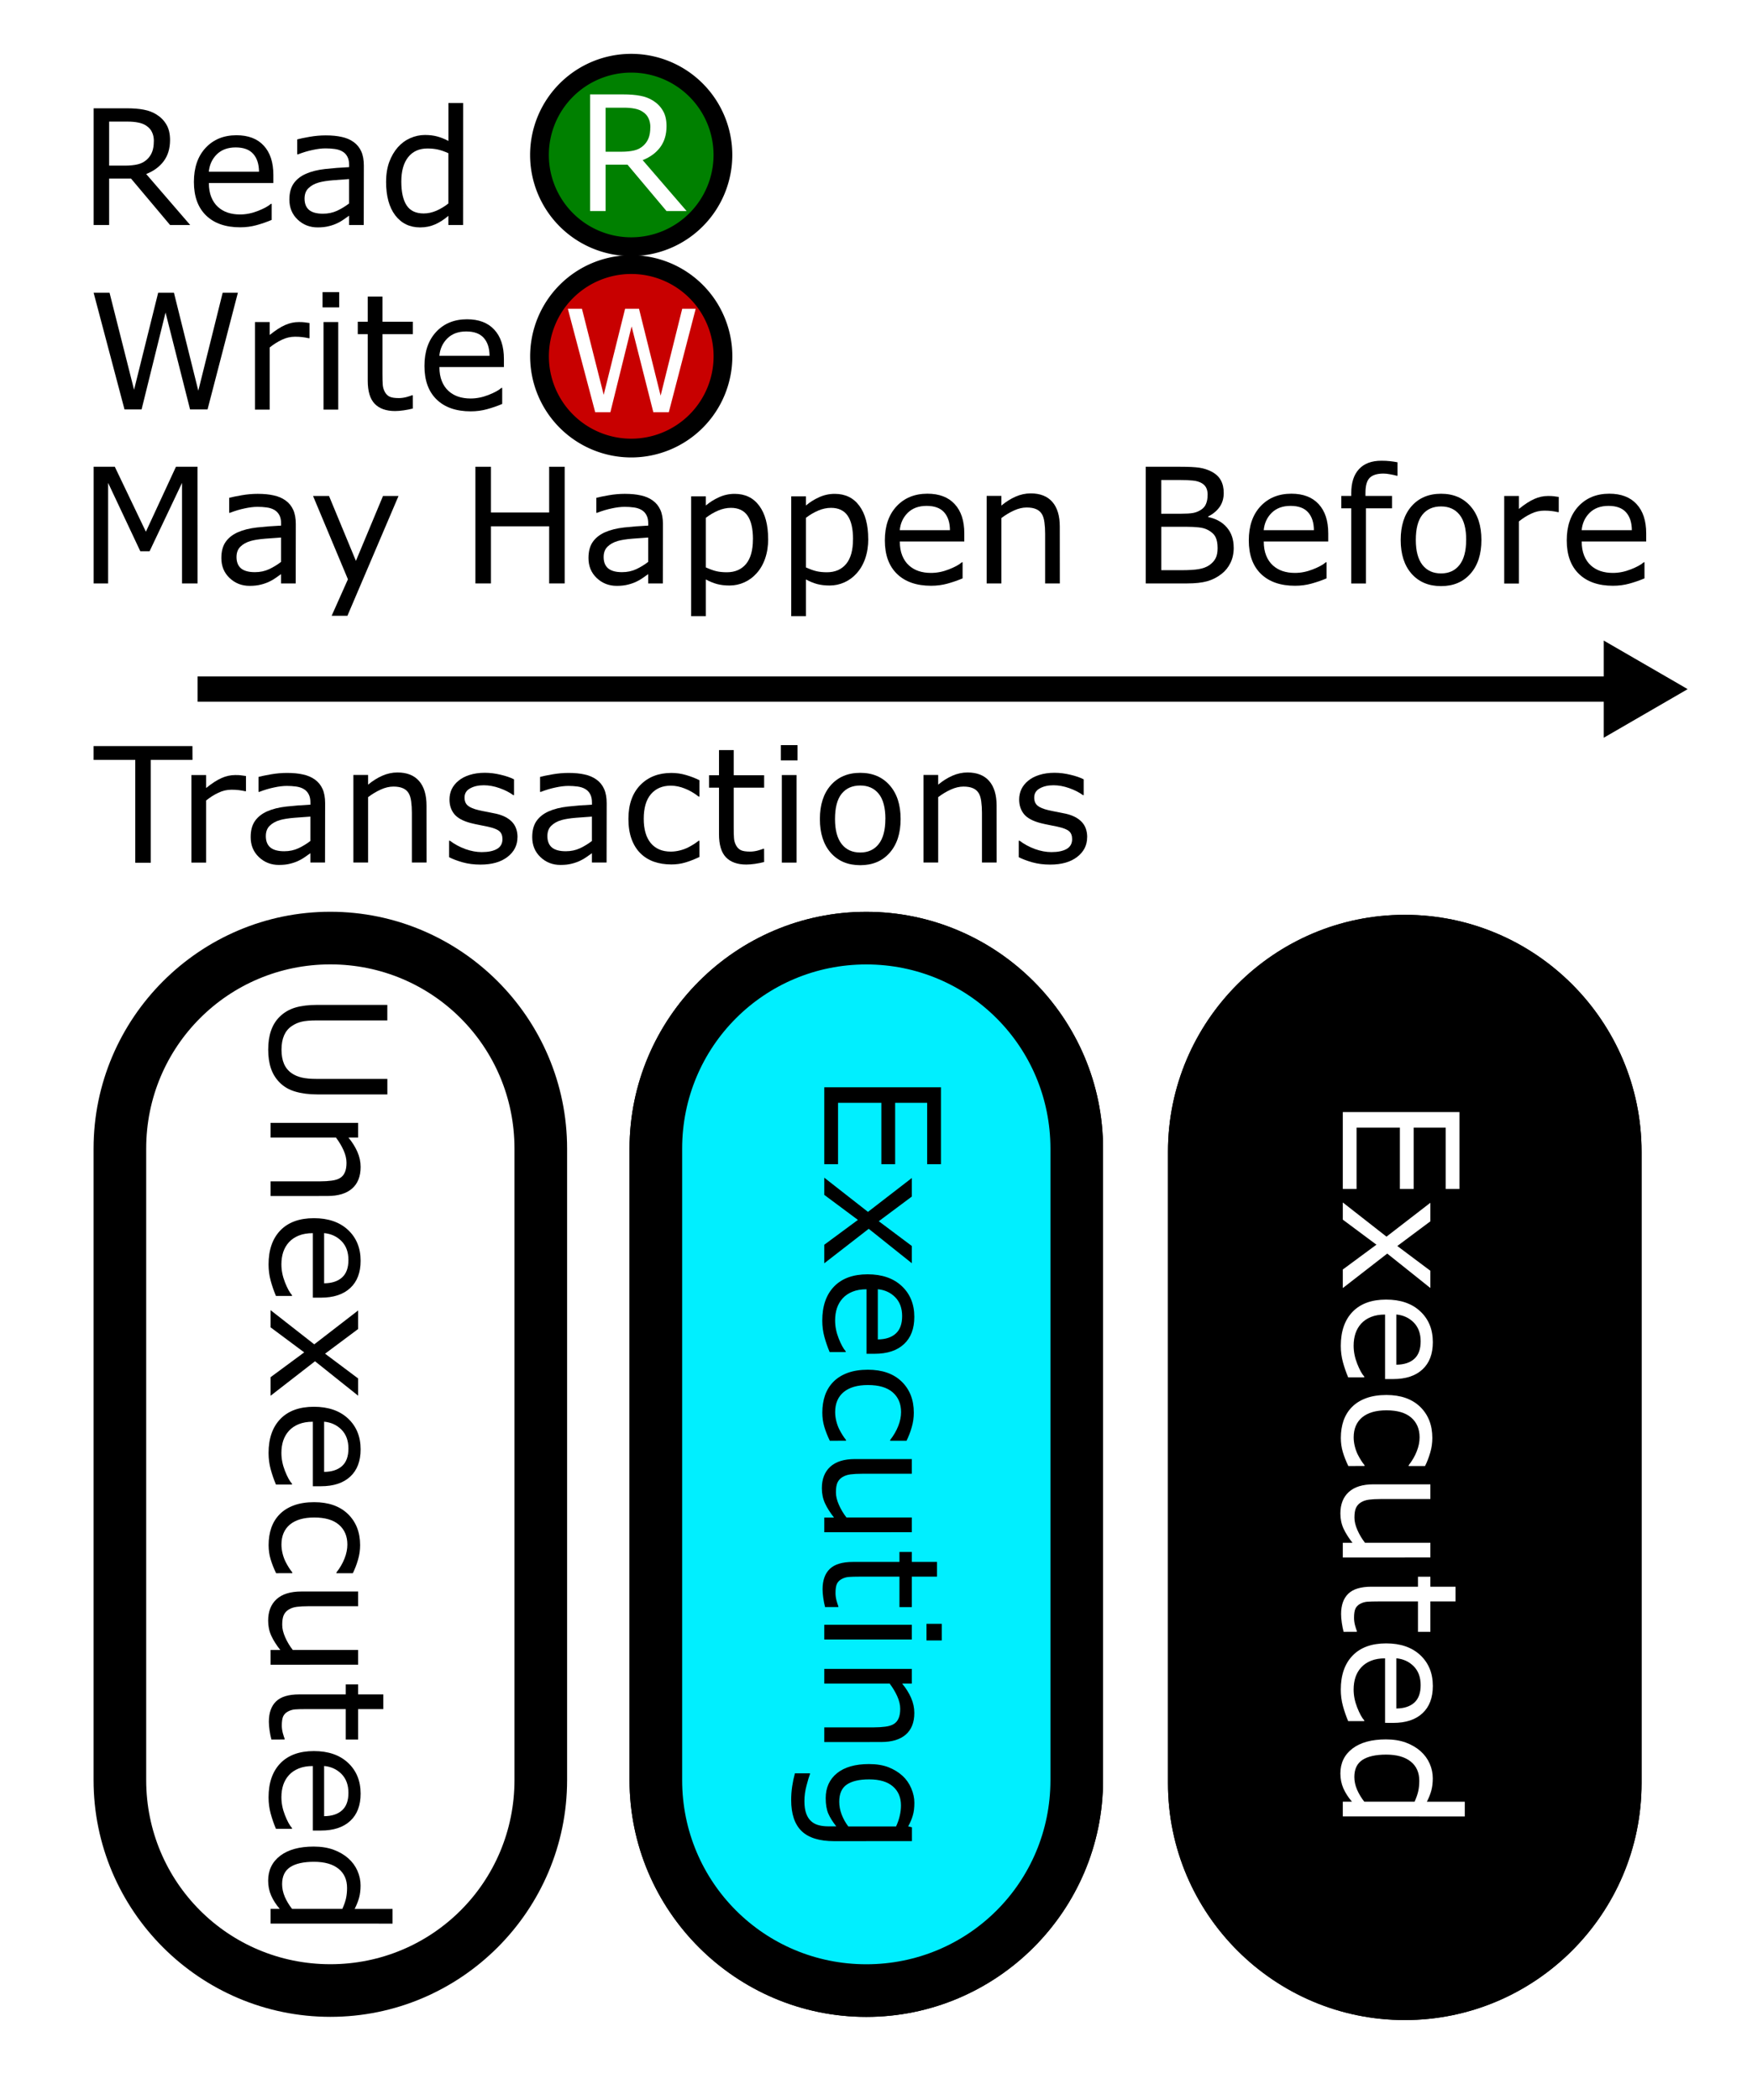 <?xml version="1.0" encoding="UTF-8"?>
<svg width="34.66mm" height="41.54mm" version="1.1" viewBox="0 0 34.66 41.54" xmlns="http://www.w3.org/2000/svg"><g transform="translate(-86.683 -127.23)"><path d="m86.683 127.23h34.66v41.54h-34.66z" fill="#ffffff"/><g transform="translate(72.095 -28.655)"><path transform="scale(1,-1)" d="m29.075-158.95a2 2 0 0 1-2 2 2 2 0 0 1-2-2 2 2 0 0 1 2-2 2 2 0 0 1 2 2z" stroke-width=".337"/><path transform="scale(1,-1)" d="m28.704-158.95a1.629 1.629 0 0 1-1.629 1.629 1.629 1.629 0 0 1-1.629-1.629 1.629 1.629 0 0 1 1.629-1.629 1.629 1.629 0 0 1 1.629 1.629z" fill="#008000" stroke-width=".275"/><g fill="#c80000" aria-label="R"><path d="m28.172 160.06h-0.398l-0.772-0.918h-0.433v0.918h-0.307v-2.308h0.646q0.209 0 0.349 0.028 0.14 0.026 0.251 0.096 0.126 0.079 0.195 0.2 0.071 0.119 0.071 0.304 0 0.25-0.126 0.419-0.126 0.167-0.346 0.253zm-0.718-1.659q0-0.099-0.036-0.175-0.034-0.077-0.115-0.13-0.067-0.045-0.158-0.062-0.091-0.019-0.215-0.019h-0.361v0.871h0.31q0.146 0 0.254-0.025 0.109-0.026 0.184-0.096 0.07-0.065 0.102-0.149 0.034-0.085 0.034-0.215z" fill="#ffffff"/></g></g><g transform="translate(72.096 -9.672)"><path transform="scale(1,-1)" d="m29.075-143.95a2 2 0 0 1-2 2 2 2 0 0 1-2-2 2 2 0 0 1 2-2 2 2 0 0 1 2 2z" stroke-width=".337"/><path transform="scale(1,-1)" d="m28.704-143.95a1.629 1.629 0 0 1-1.629 1.629 1.629 1.629 0 0 1-1.629-1.629 1.629 1.629 0 0 1 1.629-1.629 1.629 1.629 0 0 1 1.629 1.629z" fill="#c80000" stroke-width=".275"/><g fill="#c80000" stroke-width=".886" aria-label="W"><path d="m28.35 143.01-0.532 2.046h-0.306l-0.43-1.698-0.42 1.698h-0.3l-0.541-2.046h0.279l0.43 1.701 0.423-1.701h0.276l0.427 1.718 0.427-1.718z" fill="#ffffff"/></g></g><g fill="#000000" aria-label="May Happen Before"><path d="m90.591 138.77h-0.307v-1.989l-0.642 1.353h-0.183l-0.637-1.353v1.989h-0.287v-2.308h0.419l0.615 1.285 0.595-1.285h0.426z"/><path d="m92.533 138.77h-0.29v-0.184q-0.039 0.026-0.105 0.074-0.065 0.046-0.127 0.074-0.073 0.036-0.167 0.059-0.095 0.025-0.222 0.025-0.234 0-0.397-0.155t-0.163-0.395q0-0.197 0.084-0.318 0.085-0.122 0.242-0.192 0.158-0.07 0.38-0.095t0.476-0.037v-0.045q0-0.099-0.036-0.164-0.034-0.065-0.099-0.102-0.062-0.036-0.149-0.048-0.087-0.012-0.181-0.012-0.115 0-0.256 0.031-0.141 0.029-0.291 0.087h-0.015v-0.296q0.085-0.023 0.246-0.051 0.161-0.028 0.318-0.028 0.183 0 0.318 0.031 0.136 0.029 0.236 0.102 0.098 0.071 0.149 0.184 0.051 0.113 0.051 0.281zm-0.29-0.426v-0.482q-0.133 8e-3 -0.315 0.023-0.18 0.015-0.285 0.045-0.126 0.036-0.203 0.112-0.078 0.074-0.078 0.206 0 0.149 0.09 0.225 0.09 0.074 0.274 0.074 0.153 0 0.281-0.059 0.127-0.06 0.236-0.144z"/><path d="m94.567 137.04-1.011 2.37h-0.312l0.322-0.722-0.69-1.648h0.316l0.532 1.284 0.536-1.284z"/><path d="m97.854 138.77h-0.307v-1.13h-1.152v1.13h-0.307v-2.308h0.307v0.905h1.152v-0.905h0.307z"/><path d="m99.796 138.77h-0.29v-0.184q-0.039 0.026-0.105 0.074-0.065 0.046-0.127 0.074-0.073 0.036-0.167 0.059-0.095 0.025-0.222 0.025-0.234 0-0.397-0.155t-0.163-0.395q0-0.197 0.084-0.318 0.085-0.122 0.242-0.192 0.158-0.07 0.38-0.095t0.476-0.037v-0.045q0-0.099-0.036-0.164-0.034-0.065-0.099-0.102-0.062-0.036-0.149-0.048-0.087-0.012-0.181-0.012-0.115 0-0.256 0.031-0.141 0.029-0.291 0.087h-0.015v-0.296q0.085-0.023 0.246-0.051 0.161-0.028 0.318-0.028 0.183 0 0.318 0.031 0.136 0.029 0.236 0.102 0.098 0.071 0.149 0.184 0.051 0.113 0.051 0.281zm-0.29-0.426v-0.482q-0.133 8e-3 -0.315 0.023-0.18 0.015-0.285 0.045-0.126 0.036-0.203 0.112-0.078 0.074-0.078 0.206 0 0.149 0.09 0.225 0.09 0.074 0.274 0.074 0.153 0 0.281-0.059 0.127-0.06 0.236-0.144z"/><path d="m101.88 137.89q0 0.211-0.06 0.386-0.06 0.174-0.171 0.295-0.102 0.115-0.242 0.178-0.138 0.062-0.293 0.062-0.135 0-0.245-0.029-0.109-0.029-0.222-0.091v0.726h-0.291v-2.37h0.291v0.181q0.116-0.098 0.26-0.163 0.146-0.067 0.31-0.067 0.313 0 0.487 0.237 0.175 0.236 0.175 0.656zm-0.301 8e-3q0-0.313-0.107-0.468t-0.329-0.155q-0.126 0-0.253 0.054-0.127 0.054-0.243 0.143v0.981q0.124 0.056 0.212 0.076 0.09 0.02 0.203 0.02 0.243 0 0.38-0.164 0.136-0.164 0.136-0.487z"/><path d="m103.86 137.89q0 0.211-0.06 0.386-0.06 0.174-0.171 0.295-0.102 0.115-0.242 0.178-0.138 0.062-0.293 0.062-0.135 0-0.245-0.029-0.109-0.029-0.222-0.091v0.726h-0.291v-2.37h0.291v0.181q0.116-0.098 0.26-0.163 0.146-0.067 0.31-0.067 0.313 0 0.487 0.237 0.175 0.236 0.175 0.656zm-0.301 8e-3q0-0.313-0.107-0.468t-0.329-0.155q-0.126 0-0.253 0.054-0.127 0.054-0.243 0.143v0.981q0.124 0.056 0.212 0.076 0.09 0.02 0.203 0.02 0.243 0 0.38-0.164 0.136-0.164 0.136-0.487z"/><path d="m105.76 137.94h-1.276q0 0.16 0.048 0.279 0.048 0.118 0.132 0.194 0.081 0.074 0.191 0.112 0.112 0.037 0.245 0.037 0.177 0 0.355-0.07 0.18-0.071 0.256-0.14h0.015v0.318q-0.147 0.062-0.301 0.104-0.153 0.042-0.322 0.042-0.431 0-0.673-0.233-0.242-0.234-0.242-0.664 0-0.425 0.231-0.674 0.233-0.25 0.611-0.25 0.35 0 0.539 0.205 0.191 0.205 0.191 0.581zm-0.284-0.223q-2e-3 -0.229-0.116-0.355-0.113-0.126-0.346-0.126-0.234 0-0.374 0.138-0.138 0.138-0.157 0.343z"/><path d="m107.65 138.77h-0.291v-0.986q0-0.119-0.014-0.223-0.014-0.105-0.051-0.164-0.039-0.065-0.112-0.096-0.073-0.033-0.189-0.033-0.119 0-0.25 0.059-0.13 0.059-0.25 0.15v1.293h-0.291v-1.732h0.291v0.192q0.136-0.113 0.282-0.177 0.146-0.064 0.299-0.064 0.281 0 0.428 0.169t0.147 0.487z"/><path d="m111.09 138.06q0 0.172-0.065 0.304-0.065 0.132-0.175 0.217-0.13 0.102-0.287 0.146-0.155 0.043-0.395 0.043h-0.819v-2.308h0.684q0.253 0 0.378 0.019 0.126 0.019 0.24 0.077 0.127 0.067 0.184 0.172 0.057 0.104 0.057 0.25 0 0.164-0.084 0.281-0.084 0.115-0.223 0.184v0.012q0.234 0.048 0.369 0.206 0.135 0.157 0.135 0.397zm-0.516-1.04q0-0.084-0.028-0.141-0.028-0.057-0.09-0.093-0.073-0.042-0.177-0.051-0.104-0.011-0.257-0.011h-0.366v0.667h0.397q0.144 0 0.229-0.014 0.085-0.015 0.158-0.062 0.073-0.046 0.102-0.119 0.031-0.074 0.031-0.175zm0.197 1.053q0-0.14-0.042-0.222-0.042-0.082-0.152-0.14-0.074-0.039-0.181-0.05-0.105-0.012-0.257-0.012h-0.482v0.859h0.406q0.202 0 0.33-0.02 0.129-0.022 0.211-0.077 0.087-0.06 0.127-0.138 0.04-0.077 0.04-0.2z"/><path d="m112.96 137.94h-1.276q0 0.16 0.048 0.279 0.048 0.118 0.132 0.194 0.081 0.074 0.191 0.112 0.112 0.037 0.245 0.037 0.177 0 0.355-0.07 0.18-0.071 0.256-0.14h0.015v0.318q-0.147 0.062-0.301 0.104-0.153 0.042-0.322 0.042-0.431 0-0.673-0.233-0.242-0.234-0.242-0.664 0-0.425 0.231-0.674 0.233-0.25 0.611-0.25 0.35 0 0.539 0.205 0.191 0.205 0.191 0.581zm-0.284-0.223q-2e-3 -0.229-0.116-0.355-0.113-0.126-0.346-0.126-0.234 0-0.374 0.138-0.138 0.138-0.157 0.343z"/><path d="m114.33 136.64h-0.015q-0.048-0.014-0.126-0.028-0.077-0.015-0.136-0.015-0.188 0-0.273 0.084-0.084 0.082-0.084 0.299v0.059h0.526v0.245h-0.516v1.487h-0.291v-1.487h-0.197v-0.245h0.197v-0.057q0-0.308 0.153-0.473 0.153-0.166 0.443-0.166 0.098 0 0.175 9e-3 0.079 9e-3 0.144 0.022z"/><path d="m115.99 137.91q0 0.423-0.217 0.668-0.217 0.245-0.581 0.245-0.367 0-0.584-0.245-0.215-0.245-0.215-0.668t0.215-0.668q0.217-0.246 0.584-0.246 0.364 0 0.581 0.246 0.217 0.245 0.217 0.668zm-0.301 0q0-0.336-0.132-0.499-0.132-0.164-0.366-0.164-0.237 0-0.369 0.164-0.13 0.163-0.13 0.499 0 0.326 0.132 0.495 0.132 0.167 0.367 0.167 0.233 0 0.364-0.166 0.133-0.167 0.133-0.496z"/><path d="m117.52 137.36h-0.015q-0.065-0.015-0.127-0.022-0.06-8e-3 -0.144-8e-3 -0.135 0-0.26 0.06-0.126 0.059-0.242 0.153v1.229h-0.291v-1.732h0.291v0.256q0.174-0.14 0.305-0.197 0.133-0.059 0.271-0.059 0.076 0 0.11 5e-3 0.034 3e-3 0.102 0.014z"/><path d="m119.25 137.94h-1.276q0 0.16 0.048 0.279 0.048 0.118 0.132 0.194 0.081 0.074 0.191 0.112 0.112 0.037 0.245 0.037 0.177 0 0.355-0.07 0.18-0.071 0.256-0.14h0.015v0.318q-0.147 0.062-0.301 0.104-0.153 0.042-0.322 0.042-0.431 0-0.673-0.233-0.242-0.234-0.242-0.664 0-0.425 0.231-0.674 0.233-0.25 0.611-0.25 0.35 0 0.539 0.205 0.191 0.205 0.191 0.581zm-0.284-0.223q-2e-3 -0.229-0.116-0.355-0.113-0.126-0.346-0.126-0.234 0-0.374 0.138-0.138 0.138-0.157 0.343z"/></g><path d="m90.592 140.61v0.5h28.373v-0.5z" color="#000000" fill="#000000" style="-inkscape-stroke:none"/><g fill="#000000" fill-rule="evenodd"><path d="m119.87 140.86-1.35 0.78v-1.561z" color="#000000" stroke-width=".156pt" style="-inkscape-stroke:none"/><path d="m118.41 139.9v1.922l1.66-0.961-0.154-0.09zm0.207 0.361 1.037 0.6-1.037 0.602z" color="#000000" style="-inkscape-stroke:none"/></g><g fill="#000000"><g aria-label="Read"><path d="m90.445 131.68h-0.398l-0.772-0.918h-0.433v0.918h-0.307v-2.308h0.646q0.209 0 0.349 0.028 0.14 0.026 0.251 0.096 0.126 0.079 0.195 0.2 0.071 0.119 0.071 0.304 0 0.25-0.126 0.419-0.126 0.167-0.346 0.253zm-0.718-1.659q0-0.099-0.036-0.175-0.034-0.077-0.115-0.13-0.067-0.045-0.158-0.062-0.091-0.019-0.215-0.019h-0.361v0.871h0.31q0.146 0 0.254-0.025 0.109-0.026 0.184-0.096 0.07-0.065 0.102-0.149 0.034-0.085 0.034-0.215z"/><path d="m92.091 130.85h-1.276q0 0.16 0.048 0.279 0.048 0.118 0.132 0.194 0.081 0.074 0.191 0.112 0.112 0.037 0.245 0.037 0.177 0 0.355-0.07 0.18-0.071 0.256-0.14h0.015v0.318q-0.147 0.062-0.301 0.104-0.153 0.042-0.322 0.042-0.431 0-0.673-0.233-0.242-0.234-0.242-0.664 0-0.425 0.231-0.674 0.233-0.25 0.611-0.25 0.35 0 0.539 0.205 0.191 0.205 0.191 0.581zm-0.284-0.223q-0.002-0.229-0.116-0.355-0.113-0.126-0.346-0.126-0.234 0-0.374 0.138-0.138 0.138-0.157 0.343z"/><path d="m93.879 131.68h-0.29v-0.184q-0.039 0.026-0.105 0.074-0.065 0.046-0.127 0.074-0.073 0.036-0.167 0.059-0.095 0.025-0.222 0.025-0.234 0-0.397-0.155-0.163-0.155-0.163-0.395 0-0.197 0.084-0.318 0.085-0.122 0.242-0.192 0.158-0.07 0.38-0.095t0.476-0.037v-0.045q0-0.099-0.036-0.164-0.034-0.065-0.099-0.102-0.062-0.036-0.149-0.048-0.087-0.012-0.181-0.012-0.115 0-0.256 0.031-0.141 0.029-0.291 0.087h-0.015v-0.296q0.085-0.023 0.246-0.051 0.161-0.028 0.318-0.028 0.183 0 0.318 0.031 0.136 0.029 0.236 0.102 0.098 0.071 0.149 0.184 0.051 0.113 0.051 0.281zm-0.29-0.426v-0.482q-0.133 8e-3 -0.315 0.023-0.18 0.015-0.285 0.045-0.126 0.036-0.203 0.112-0.078 0.074-0.078 0.206 0 0.149 0.09 0.225 0.09 0.074 0.274 0.074 0.153 0 0.281-0.059 0.127-0.06 0.236-0.144z"/><path d="m95.844 131.68h-0.291v-0.181q-0.126 0.109-0.262 0.169-0.136 0.06-0.296 0.06-0.31 0-0.493-0.239-0.181-0.239-0.181-0.662 0-0.22 0.062-0.392 0.064-0.172 0.171-0.293 0.105-0.118 0.245-0.18 0.141-0.062 0.291-0.062 0.136 0 0.242 0.029 0.105 0.028 0.222 0.088v-0.75h0.291zm-0.291-0.426v-0.994q-0.118-0.053-0.211-0.073-0.093-0.02-0.203-0.02-0.245 0-0.381 0.171-0.136 0.171-0.136 0.484 0 0.309 0.105 0.47 0.105 0.16 0.338 0.16 0.124 0 0.251-0.054 0.127-0.056 0.237-0.143z"/></g><g aria-label="Write"><path d="m91.389 133.02-0.6 2.308h-0.346l-0.485-1.916-0.474 1.916h-0.338l-0.611-2.308h0.315l0.485 1.919 0.477-1.919h0.312l0.482 1.938 0.482-1.938z"/><path d="m92.806 133.92h-0.015q-0.065-0.015-0.127-0.022-0.06-8e-3 -0.144-8e-3 -0.135 0-0.26 0.06-0.126 0.059-0.242 0.153v1.229h-0.291v-1.732h0.291v0.256q0.174-0.14 0.305-0.197 0.133-0.059 0.271-0.059 0.076 0 0.11 5e-3 0.034 3e-3 0.102 0.014z"/><path d="m93.393 133.31h-0.329v-0.302h0.329zm-0.019 2.022h-0.291v-1.732h0.291z"/><path d="m94.851 135.31q-0.082 0.022-0.18 0.036-0.096 0.014-0.172 0.014-0.265 0-0.403-0.143-0.138-0.143-0.138-0.457v-0.921h-0.197v-0.245h0.197v-0.498h0.291v0.498h0.602v0.245h-0.602v0.789q0 0.136 0.006 0.214 0.006 0.076 0.043 0.143 0.034 0.062 0.093 0.091 0.06 0.028 0.183 0.028 0.071 0 0.149-0.02 0.078-0.022 0.112-0.036h0.015z"/><path d="m96.652 134.49h-1.276q0 0.16 0.048 0.279 0.048 0.118 0.132 0.194 0.081 0.074 0.191 0.112 0.112 0.037 0.245 0.037 0.177 0 0.355-0.07 0.18-0.071 0.256-0.14h0.015v0.318q-0.147 0.062-0.301 0.104-0.153 0.042-0.322 0.042-0.431 0-0.673-0.233-0.242-0.234-0.242-0.664 0-0.425 0.231-0.674 0.233-0.25 0.611-0.25 0.35 0 0.539 0.205 0.191 0.205 0.191 0.581zm-0.284-0.223q-0.002-0.229-0.116-0.355-0.113-0.126-0.346-0.126-0.234 0-0.374 0.138-0.138 0.138-0.157 0.343z"/></g><g aria-label="Transactions"><path d="m90.491 142.26h-0.825v2.035h-0.307v-2.035h-0.825v-0.273h1.956z"/><path d="m91.549 142.88h-0.015q-0.065-0.015-0.127-0.022-0.06-8e-3 -0.144-8e-3 -0.135 0-0.26 0.06-0.126 0.059-0.242 0.153v1.229h-0.291v-1.732h0.291v0.256q0.174-0.14 0.305-0.197 0.133-0.059 0.271-0.059 0.076 0 0.11 5e-3 0.034 3e-3 0.102 0.014z"/><path d="m93.113 144.29h-0.29v-0.184q-0.039 0.026-0.105 0.074-0.065 0.046-0.127 0.074-0.073 0.036-0.167 0.059-0.095 0.025-0.222 0.025-0.234 0-0.397-0.155t-0.163-0.395q0-0.197 0.084-0.318 0.085-0.122 0.242-0.192 0.158-0.07 0.38-0.095t0.476-0.037v-0.045q0-0.099-0.036-0.164-0.034-0.065-0.099-0.102-0.062-0.036-0.149-0.048-0.087-0.012-0.181-0.012-0.115 0-0.256 0.031-0.141 0.029-0.291 0.087h-0.015v-0.296q0.085-0.023 0.246-0.051 0.161-0.028 0.318-0.028 0.183 0 0.318 0.031 0.136 0.029 0.236 0.102 0.098 0.071 0.149 0.184 0.051 0.113 0.051 0.281zm-0.29-0.426v-0.482q-0.133 8e-3 -0.315 0.023-0.18 0.015-0.285 0.045-0.126 0.036-0.203 0.112-0.078 0.074-0.078 0.206 0 0.149 0.09 0.225 0.09 0.074 0.274 0.074 0.153 0 0.281-0.059 0.127-0.06 0.236-0.144z"/><path d="m95.122 144.29h-0.291v-0.986q0-0.119-0.014-0.223-0.014-0.105-0.051-0.164-0.039-0.065-0.112-0.096-0.073-0.033-0.189-0.033-0.119 0-0.25 0.059-0.13 0.059-0.25 0.15v1.293h-0.291v-1.732h0.291v0.192q0.136-0.113 0.282-0.177 0.146-0.064 0.299-0.064 0.281 0 0.428 0.169 0.147 0.169 0.147 0.487z"/><path d="m96.92 143.79q0 0.237-0.197 0.389-0.195 0.152-0.535 0.152-0.192 0-0.353-0.045-0.16-0.046-0.268-0.101v-0.327h0.015q0.138 0.104 0.307 0.166 0.169 0.06 0.324 0.06 0.192 0 0.301-0.062 0.109-0.062 0.109-0.195 0-0.102-0.059-0.155-0.059-0.053-0.226-0.09-0.062-0.014-0.163-0.033-0.099-0.019-0.181-0.04-0.228-0.06-0.324-0.177-0.095-0.118-0.095-0.288 0-0.107 0.043-0.202 0.045-0.095 0.135-0.169 0.087-0.073 0.22-0.115 0.135-0.043 0.301-0.043 0.155 0 0.313 0.039 0.16 0.037 0.265 0.091v0.312h-0.015q-0.112-0.082-0.271-0.138-0.16-0.057-0.313-0.057-0.16 0-0.27 0.062-0.11 0.06-0.11 0.181 0 0.107 0.067 0.161 0.065 0.054 0.211 0.088 0.081 0.019 0.18 0.037 0.101 0.019 0.167 0.034 0.203 0.046 0.313 0.16 0.11 0.115 0.11 0.304z"/><path d="m98.683 144.29h-0.29v-0.184q-0.039 0.026-0.105 0.074-0.065 0.046-0.127 0.074-0.073 0.036-0.167 0.059-0.095 0.025-0.222 0.025-0.234 0-0.397-0.155-0.163-0.155-0.163-0.395 0-0.197 0.084-0.318 0.085-0.122 0.242-0.192 0.158-0.07 0.38-0.095t0.476-0.037v-0.045q0-0.099-0.036-0.164-0.034-0.065-0.099-0.102-0.062-0.036-0.149-0.048-0.087-0.012-0.181-0.012-0.115 0-0.256 0.031-0.141 0.029-0.291 0.087h-0.015v-0.296q0.085-0.023 0.246-0.051 0.161-0.028 0.318-0.028 0.183 0 0.318 0.031 0.136 0.029 0.236 0.102 0.098 0.071 0.149 0.184 0.051 0.113 0.051 0.281zm-0.29-0.426v-0.482q-0.133 8e-3 -0.315 0.023-0.18 0.015-0.285 0.045-0.126 0.036-0.203 0.112-0.078 0.074-0.078 0.206 0 0.149 0.09 0.225 0.09 0.074 0.274 0.074 0.153 0 0.281-0.059 0.127-0.06 0.236-0.144z"/><path d="m100.52 144.18q-0.146 0.07-0.278 0.109-0.13 0.039-0.278 0.039-0.188 0-0.344-0.054-0.157-0.056-0.268-0.167-0.113-0.112-0.175-0.282-0.062-0.171-0.062-0.398 0-0.425 0.233-0.667 0.234-0.242 0.617-0.242 0.149 0 0.291 0.042 0.144 0.042 0.264 0.102v0.324h-0.015q-0.133-0.104-0.276-0.16-0.141-0.056-0.276-0.056-0.248 0-0.392 0.167-0.143 0.166-0.143 0.488 0 0.313 0.14 0.482 0.141 0.167 0.395 0.167 0.088 0 0.18-0.023 0.091-0.023 0.164-0.06 0.064-0.033 0.119-0.068 0.056-0.037 0.088-0.064h0.015z"/><path d="m101.8 144.28q-0.082 0.022-0.18 0.036-0.096 0.014-0.172 0.014-0.265 0-0.403-0.143-0.138-0.143-0.138-0.457v-0.921h-0.197v-0.245h0.197v-0.498h0.291v0.498h0.602v0.245h-0.602v0.789q0 0.136 6e-3 0.214 6e-3 0.076 0.043 0.143 0.034 0.062 0.093 0.091 0.06 0.028 0.183 0.028 0.071 0 0.149-0.02 0.077-0.022 0.112-0.036h0.015z"/><path d="m102.46 142.27h-0.329v-0.302h0.329zm-0.019 2.022h-0.291v-1.732h0.291z"/><path d="m104.5 143.43q0 0.423-0.217 0.668t-0.581 0.245q-0.367 0-0.584-0.245-0.215-0.245-0.215-0.668t0.215-0.668q0.217-0.246 0.584-0.246 0.364 0 0.581 0.246 0.217 0.245 0.217 0.668zm-0.301 0q0-0.336-0.132-0.499-0.132-0.164-0.366-0.164-0.237 0-0.369 0.164-0.13 0.163-0.13 0.499 0 0.326 0.132 0.495 0.132 0.167 0.367 0.167 0.233 0 0.364-0.166 0.133-0.167 0.133-0.496z"/><path d="m106.4 144.29h-0.291v-0.986q0-0.119-0.014-0.223-0.014-0.105-0.051-0.164-0.039-0.065-0.112-0.096-0.073-0.033-0.189-0.033-0.119 0-0.25 0.059-0.13 0.059-0.25 0.15v1.293h-0.291v-1.732h0.291v0.192q0.136-0.113 0.282-0.177 0.146-0.064 0.299-0.064 0.281 0 0.428 0.169 0.147 0.169 0.147 0.487z"/><path d="m108.19 143.79q0 0.237-0.197 0.389-0.195 0.152-0.535 0.152-0.192 0-0.353-0.045-0.16-0.046-0.268-0.101v-0.327h0.015q0.138 0.104 0.307 0.166 0.169 0.06 0.324 0.06 0.192 0 0.301-0.062t0.109-0.195q0-0.102-0.059-0.155-0.059-0.053-0.226-0.09-0.062-0.014-0.163-0.033-0.099-0.019-0.181-0.04-0.228-0.06-0.324-0.177-0.095-0.118-0.095-0.288 0-0.107 0.043-0.202 0.045-0.095 0.135-0.169 0.087-0.073 0.22-0.115 0.135-0.043 0.301-0.043 0.155 0 0.313 0.039 0.16 0.037 0.265 0.091v0.312h-0.015q-0.112-0.082-0.271-0.138-0.16-0.057-0.313-0.057-0.16 0-0.27 0.062-0.11 0.06-0.11 0.181 0 0.107 0.067 0.161 0.065 0.054 0.211 0.088 0.081 0.019 0.18 0.037 0.101 0.019 0.167 0.034 0.203 0.046 0.313 0.16 0.11 0.115 0.11 0.304z"/></g></g><g transform="translate(42.847 -23.393)"><g transform="translate(-32.379 2.847)"><path d="m82.75 166.33a4.163 4.163 0 0 0-4.163 4.163v12.49a4.163 4.163 0 0 0 4.163 4.164 4.163 4.163 0 0 0 4.163-4.164v-12.49a4.163 4.163 0 0 0-4.163-4.163z" color="#000000" fill="#ffffff" stroke-width="1.041"/><path d="m82.75 165.81c-2.58 1.6e-4 -4.683 2.103-4.684 4.684v12.49c-5.04e-4 2.581 2.103 4.683 4.684 4.684 2.581-1.6e-4 4.684-2.103 4.684-4.684v-12.49c-1.59e-4 -2.58-2.103-4.683-4.684-4.684zm0 1.041c2.018 1.2e-4 3.643 1.625 3.643 3.643v12.49c3.95e-4 2.018-1.624 3.643-3.643 3.643-2.018-1.2e-4 -3.643-1.624-3.643-3.643v-12.49c1.24e-4 -2.018 1.625-3.643 3.643-3.643z" color="#000000" fill="#000000"/></g><g transform="translate(-44.126 6.218)"><path d="m105.1 162.96a4.163 4.163 0 0 0-4.163 4.163v12.49a4.163 4.163 0 0 0 4.163 4.164 4.163 4.163 0 0 0 4.163-4.164v-12.49a4.163 4.163 0 0 0-4.163-4.163z" color="#000000" fill="#ffffff" stroke-width="1.041"/><path d="m105.1 162.44c-2.58 1.5e-4 -4.683 2.103-4.684 4.684v12.49c-5e-4 2.581 2.103 4.683 4.684 4.684 2.581-1.5e-4 4.684-2.103 4.684-4.684v-12.49c-1.6e-4 -2.58-2.103-4.683-4.684-4.684zm0 1.041c2.018 1.1e-4 3.642 1.625 3.643 3.643v12.49c4e-4 2.018-1.624 3.643-3.643 3.643-2.018-1.2e-4 -3.643-1.624-3.643-3.643v-12.49c1.2e-4 -2.018 1.625-3.643 3.643-3.643z" color="#000000" fill="#000000"/><path d="m105.1 162.96a4.163 4.163 0 0 0-4.163 4.163v12.49a4.163 4.163 0 0 0 4.163 4.164 4.163 4.163 0 0 0 4.163-4.164v-12.49a4.163 4.163 0 0 0-4.163-4.163z" color="#000000" fill="#00efff" stroke-width="1.041"/><path d="m105.1 162.44c-2.58 1.5e-4 -4.683 2.103-4.684 4.684v12.49c-5e-4 2.581 2.103 4.683 4.684 4.684 2.581-1.5e-4 4.684-2.103 4.684-4.684v-12.49c-1.6e-4 -2.58-2.103-4.683-4.684-4.684zm0 1.041c2.018 1.1e-4 3.642 1.625 3.643 3.643v12.49c4e-4 2.018-1.624 3.643-3.643 3.643-2.018-1.2e-4 -3.643-1.624-3.643-3.643v-12.49c1.2e-4 -2.018 1.625-3.643 3.643-3.643z" color="#000000" fill="#000000"/></g><g transform="matrix(2.082 0 0 2.082 -179.4 -155.45)"><path d="m120.57 155.94a2 2 0 0 0-2 2v6a2 2 0 0 0 2 2 2 2 0 0 0 2-2v-6a2 2 0 0 0-2-2z" color="#000000" fill="#ffffff" stroke-width=".5"/><path d="m120.57 155.7c-1.24 8e-5 -2.25 1.01-2.25 2.25v6c-2.4e-4 1.24 1.01 2.25 2.25 2.25 1.24-7e-5 2.25-1.01 2.25-2.25v-6c-7e-5 -1.24-1.01-2.25-2.25-2.25zm0 0.5c0.969 6e-5 1.75 0.781 1.75 1.75v6c1.9e-4 0.97-0.78 1.75-1.75 1.75-0.97-6e-5 -1.75-0.78-1.75-1.75v-6c6e-5 -0.969 0.781-1.75 1.75-1.75z" color="#000000" fill="#000000"/><path d="m120.57 155.94a2 2 0 0 0-2 2v6a2 2 0 0 0 2 2 2 2 0 0 0 2-2v-6a2 2 0 0 0-2-2z" color="#000000" fill="#00efff" stroke-width=".5"/><path d="m120.57 155.7c-1.24 8e-5 -2.25 1.01-2.25 2.25v6c-2.4e-4 1.24 1.01 2.25 2.25 2.25 1.24-7e-5 2.25-1.01 2.25-2.25v-6c-7e-5 -1.24-1.01-2.25-2.25-2.25zm0 0.5c0.969 6e-5 1.75 0.781 1.75 1.75v6c1.9e-4 0.97-0.78 1.75-1.75 1.75-0.97-6e-5 -1.75-0.78-1.75-1.75v-6c6e-5 -0.969 0.781-1.75 1.75-1.75z" color="#000000" fill="#000000"/><g fill="#000000"><path d="m120.57 155.94a2 2 0 0 0-2 2v6a2 2 0 0 0 2 2 2 2 0 0 0 2-2v-6a2 2 0 0 0-2-2z" color="#000000" stroke-width="0"/><path d="m120.57 155.94c-1.105 7e-5 -2 0.895-2 2v6c-2.2e-4 1.105 0.895 2 2 2 1.105-7e-5 2-0.896 2-2v-6c-7e-5 -1.105-0.895-2-2-2z" color="#000000"/></g></g><g transform="rotate(90)" fill="#000000" aria-label="Unexecuted"><path d="m172.27-50.117q0 0.251-0.056 0.439-0.054 0.186-0.18 0.31-0.119 0.118-0.279 0.172t-0.372 0.054q-0.217 0-0.378-0.057t-0.271-0.169q-0.126-0.127-0.181-0.307-0.054-0.18-0.054-0.442v-1.381h0.307v1.397q0 0.188 0.025 0.296 0.026 0.109 0.087 0.197 0.068 0.101 0.184 0.152 0.118 0.051 0.282 0.051 0.166 0 0.282-0.05 0.116-0.051 0.186-0.153 0.06-0.088 0.085-0.202 0.026-0.115 0.026-0.284v-1.405h0.307z"/><path d="m174.28-49.189h-0.291v-0.986q0-0.119-0.014-0.223-0.014-0.105-0.051-0.164-0.039-0.065-0.112-0.096-0.073-0.033-0.189-0.033-0.119 0-0.25 0.059-0.13 0.059-0.25 0.15v1.293h-0.291v-1.732h0.291v0.192q0.136-0.113 0.282-0.177 0.146-0.064 0.299-0.064 0.281 0 0.428 0.169t0.147 0.487z"/><path d="m176.29-50.025h-1.276q0 0.16 0.048 0.279 0.048 0.118 0.132 0.194 0.081 0.074 0.191 0.112 0.112 0.037 0.245 0.037 0.177 0 0.355-0.07 0.18-0.071 0.256-0.14h0.015v0.318q-0.147 0.062-0.301 0.104-0.153 0.042-0.322 0.042-0.431 0-0.673-0.233-0.242-0.234-0.242-0.664 0-0.425 0.231-0.674 0.233-0.25 0.611-0.25 0.35 0 0.539 0.205 0.191 0.205 0.191 0.581zm-0.284-0.223q-2e-3 -0.229-0.116-0.355-0.113-0.126-0.346-0.126-0.234 0-0.374 0.138-0.138 0.138-0.157 0.343z"/><path d="m178.23-49.189h-0.367l-0.491-0.665-0.495 0.665h-0.34l0.676-0.864-0.67-0.868h0.367l0.488 0.654 0.49-0.654h0.341l-0.681 0.853z"/><path d="m180.02-50.025h-1.276q0 0.16 0.048 0.279 0.048 0.118 0.132 0.194 0.081 0.074 0.191 0.112 0.112 0.037 0.245 0.037 0.177 0 0.355-0.07 0.18-0.071 0.256-0.14h0.015v0.318q-0.147 0.062-0.301 0.104t-0.322 0.042q-0.431 0-0.673-0.233-0.242-0.234-0.242-0.664 0-0.425 0.231-0.674 0.233-0.25 0.611-0.25 0.35 0 0.539 0.205 0.191 0.205 0.191 0.581zm-0.284-0.223q-2e-3 -0.229-0.116-0.355-0.113-0.126-0.346-0.126-0.234 0-0.374 0.138-0.138 0.138-0.157 0.343z"/><path d="m181.74-49.298q-0.146 0.07-0.278 0.109-0.13 0.039-0.278 0.039-0.188 0-0.344-0.054-0.157-0.056-0.268-0.167-0.113-0.112-0.175-0.282-0.062-0.171-0.062-0.398 0-0.425 0.233-0.667 0.234-0.242 0.617-0.242 0.149 0 0.291 0.042 0.144 0.042 0.264 0.102v0.324h-0.015q-0.133-0.104-0.276-0.16-0.141-0.056-0.276-0.056-0.248 0-0.392 0.167-0.143 0.166-0.143 0.488 0 0.313 0.14 0.482 0.141 0.167 0.395 0.167 0.088 0 0.18-0.023 0.091-0.023 0.164-0.06 0.064-0.033 0.119-0.068 0.056-0.037 0.088-0.064h0.015z"/><path d="m183.55-49.189h-0.291v-0.192q-0.147 0.116-0.282 0.178-0.135 0.062-0.298 0.062-0.273 0-0.425-0.166-0.152-0.167-0.152-0.49v-1.124h0.291v0.986q0 0.132 0.012 0.226 0.012 0.093 0.053 0.16 0.042 0.068 0.109 0.099 0.067 0.031 0.194 0.031 0.113 0 0.246-0.059 0.135-0.059 0.251-0.15v-1.293h0.291z"/><path d="m185.03-49.205q-0.082 0.022-0.18 0.036-0.096 0.014-0.172 0.014-0.265 0-0.403-0.143-0.138-0.143-0.138-0.457v-0.921h-0.197v-0.245h0.197v-0.498h0.291v0.498h0.602v0.245h-0.602v0.789q0 0.136 6e-3 0.214 6e-3 0.076 0.043 0.143 0.034 0.062 0.093 0.091 0.06 0.028 0.183 0.028 0.071 0 0.149-0.02 0.077-0.022 0.112-0.036h0.015z"/><path d="m186.83-50.025h-1.276q0 0.16 0.048 0.279 0.048 0.118 0.132 0.194 0.081 0.074 0.191 0.112 0.112 0.037 0.245 0.037 0.177 0 0.355-0.07 0.18-0.071 0.256-0.14h0.015v0.318q-0.147 0.062-0.301 0.104-0.153 0.042-0.322 0.042-0.431 0-0.673-0.233-0.242-0.234-0.242-0.664 0-0.425 0.231-0.674 0.233-0.25 0.611-0.25 0.35 0 0.539 0.205 0.191 0.205 0.191 0.581zm-0.284-0.223q-2e-3 -0.229-0.116-0.355-0.113-0.126-0.346-0.126-0.234 0-0.374 0.138-0.138 0.138-0.157 0.343z"/><path d="m188.67-49.189h-0.291v-0.181q-0.126 0.109-0.262 0.169-0.136 0.06-0.296 0.06-0.31 0-0.493-0.239-0.181-0.239-0.181-0.662 0-0.22 0.062-0.392 0.064-0.172 0.171-0.293 0.105-0.118 0.245-0.18 0.141-0.062 0.291-0.062 0.136 0 0.242 0.029 0.105 0.028 0.222 0.088v-0.75h0.291zm-0.291-0.426v-0.994q-0.118-0.053-0.211-0.073-0.093-0.02-0.203-0.02-0.245 0-0.381 0.171-0.136 0.171-0.136 0.484 0 0.309 0.105 0.47 0.105 0.16 0.338 0.16 0.124 0 0.251-0.054 0.127-0.056 0.237-0.143z"/></g><g transform="rotate(90)" fill="#000000" aria-label="Executing"><path d="m173.65-60.143h-1.521v-2.308h1.521v0.273h-1.214v0.633h1.214v0.273h-1.214v0.857h1.214z"/><path d="m175.61-60.143h-0.367l-0.491-0.665-0.495 0.665h-0.34l0.676-0.864-0.67-0.868h0.367l0.488 0.654 0.49-0.654h0.341l-0.681 0.853z"/><path d="m177.4-60.979h-1.276q0 0.16 0.048 0.279 0.048 0.118 0.132 0.194 0.081 0.074 0.191 0.112 0.112 0.037 0.245 0.037 0.177 0 0.355-0.07 0.18-0.071 0.256-0.14h0.015v0.318q-0.147 0.062-0.301 0.104-0.153 0.042-0.322 0.042-0.431 0-0.673-0.233-0.242-0.234-0.242-0.664 0-0.425 0.231-0.674 0.233-0.25 0.611-0.25 0.35 0 0.539 0.205 0.191 0.205 0.191 0.581zm-0.284-0.223q-2e-3 -0.229-0.116-0.355-0.113-0.126-0.346-0.126-0.234 0-0.374 0.138-0.138 0.138-0.157 0.343z"/><path d="m179.12-60.252q-0.146 0.07-0.278 0.109-0.13 0.039-0.278 0.039-0.188 0-0.344-0.054-0.157-0.056-0.268-0.167-0.113-0.112-0.175-0.282-0.062-0.171-0.062-0.398 0-0.425 0.233-0.667 0.234-0.242 0.617-0.242 0.149 0 0.291 0.042 0.144 0.042 0.264 0.102v0.324h-0.015q-0.133-0.104-0.276-0.16-0.141-0.056-0.276-0.056-0.248 0-0.392 0.167-0.143 0.166-0.143 0.488 0 0.313 0.14 0.482 0.141 0.167 0.395 0.167 0.088 0 0.18-0.023 0.091-0.023 0.164-0.06 0.064-0.033 0.119-0.068 0.056-0.037 0.088-0.064h0.015z"/><path d="m180.93-60.143h-0.291v-0.192q-0.147 0.116-0.282 0.178-0.135 0.062-0.298 0.062-0.273 0-0.425-0.166-0.152-0.167-0.152-0.49v-1.124h0.291v0.986q0 0.132 0.012 0.226 0.012 0.093 0.053 0.16 0.042 0.068 0.109 0.099 0.067 0.031 0.194 0.031 0.113 0 0.246-0.059 0.135-0.059 0.251-0.15v-1.293h0.291z"/><path d="m182.41-60.159q-0.082 0.022-0.18 0.036-0.096 0.014-0.172 0.014-0.265 0-0.403-0.143t-0.138-0.457v-0.921h-0.197v-0.245h0.197v-0.498h0.291v0.498h0.602v0.245h-0.602v0.789q0 0.136 6e-3 0.214 6e-3 0.076 0.043 0.143 0.034 0.062 0.093 0.091 0.06 0.028 0.183 0.028 0.071 0 0.149-0.02 0.077-0.022 0.112-0.036h0.015z"/><path d="m183.07-62.165h-0.329v-0.302h0.329zm-0.019 2.022h-0.291v-1.732h0.291z"/><path d="m185.08-60.143h-0.291v-0.986q0-0.119-0.014-0.223-0.014-0.105-0.051-0.164-0.039-0.065-0.112-0.096-0.073-0.033-0.189-0.033-0.119 0-0.25 0.059-0.13 0.059-0.25 0.15v1.293h-0.291v-1.732h0.291v0.192q0.136-0.113 0.282-0.177 0.146-0.064 0.299-0.064 0.281 0 0.428 0.169t0.147 0.487z"/><path d="m187.04-60.34q0 0.44-0.2 0.646t-0.615 0.206q-0.138 0-0.27-0.02-0.13-0.019-0.257-0.054v-0.298h0.015q0.071 0.028 0.226 0.068 0.155 0.042 0.31 0.042 0.149 0 0.246-0.036 0.098-0.036 0.152-0.099 0.054-0.06 0.077-0.146 0.023-0.085 0.023-0.191v-0.158q-0.132 0.105-0.253 0.158-0.119 0.051-0.305 0.051-0.31 0-0.493-0.223-0.181-0.225-0.181-0.633 0-0.223 0.062-0.384 0.064-0.163 0.172-0.281 0.101-0.11 0.245-0.171 0.144-0.062 0.287-0.062 0.15 0 0.251 0.031 0.102 0.029 0.215 0.091l0.019-0.074h0.273zm-0.291-0.279v-0.944q-0.116-0.053-0.217-0.074-0.099-0.023-0.198-0.023-0.24 0-0.378 0.161-0.138 0.161-0.138 0.468 0 0.291 0.102 0.442 0.102 0.15 0.34 0.15 0.127 0 0.254-0.048 0.129-0.05 0.236-0.132z"/></g><g transform="rotate(90)" fill="#ffffff" aria-label="Executed"><path d="m174.14-70.401h-1.521v-2.308h1.521v0.273h-1.214v0.633h1.214v0.273h-1.214v0.857h1.214z"/><path d="m176.1-70.401h-0.367l-0.491-0.665-0.495 0.665h-0.34l0.676-0.864-0.67-0.868h0.367l0.488 0.654 0.49-0.654h0.341l-0.681 0.853z"/><path d="m177.9-71.237h-1.276q0 0.16 0.048 0.279 0.048 0.118 0.132 0.194 0.081 0.074 0.191 0.112 0.112 0.037 0.245 0.037 0.177 0 0.355-0.07 0.18-0.071 0.256-0.14h0.015v0.318q-0.147 0.062-0.301 0.104t-0.322 0.042q-0.431 0-0.673-0.233-0.242-0.234-0.242-0.664 0-0.425 0.231-0.674 0.233-0.25 0.611-0.25 0.35 0 0.539 0.205 0.191 0.205 0.191 0.581zm-0.284-0.223q-2e-3 -0.229-0.116-0.355-0.113-0.126-0.346-0.126-0.234 0-0.374 0.138-0.138 0.138-0.157 0.343z"/><path d="m179.62-70.51q-0.146 0.07-0.278 0.109-0.13 0.039-0.278 0.039-0.188 0-0.344-0.054-0.157-0.056-0.268-0.167-0.113-0.112-0.175-0.282-0.062-0.171-0.062-0.398 0-0.425 0.233-0.667 0.234-0.242 0.617-0.242 0.149 0 0.291 0.042 0.144 0.042 0.264 0.102v0.324h-0.015q-0.133-0.104-0.276-0.16-0.141-0.056-0.276-0.056-0.248 0-0.392 0.167-0.143 0.166-0.143 0.488 0 0.313 0.14 0.482 0.141 0.167 0.395 0.167 0.088 0 0.18-0.023 0.091-0.023 0.164-0.06 0.064-0.033 0.119-0.068 0.056-0.037 0.088-0.064h0.015z"/><path d="m181.43-70.401h-0.291v-0.192q-0.147 0.116-0.282 0.178-0.135 0.062-0.298 0.062-0.273 0-0.425-0.166-0.152-0.167-0.152-0.49v-1.124h0.291v0.986q0 0.132 0.012 0.226 0.012 0.093 0.053 0.16 0.042 0.068 0.109 0.099 0.067 0.031 0.194 0.031 0.113 0 0.246-0.059 0.135-0.059 0.251-0.15v-1.293h0.291z"/><path d="m182.9-70.417q-0.082 0.022-0.18 0.036-0.096 0.014-0.172 0.014-0.265 0-0.403-0.143-0.138-0.143-0.138-0.457v-0.921h-0.197v-0.245h0.197v-0.498h0.291v0.498h0.602v0.245h-0.602v0.789q0 0.136 6e-3 0.214 6e-3 0.076 0.043 0.143 0.034 0.062 0.093 0.091 0.06 0.028 0.183 0.028 0.071 0 0.149-0.02 0.077-0.022 0.112-0.036h0.015z"/><path d="m184.7-71.237h-1.276q0 0.16 0.048 0.279 0.048 0.118 0.132 0.194 0.081 0.074 0.191 0.112 0.112 0.037 0.245 0.037 0.177 0 0.355-0.07 0.18-0.071 0.256-0.14h0.015v0.318q-0.147 0.062-0.301 0.104t-0.322 0.042q-0.431 0-0.673-0.233-0.242-0.234-0.242-0.664 0-0.425 0.231-0.674 0.233-0.25 0.611-0.25 0.35 0 0.54 0.205 0.191 0.205 0.191 0.581zm-0.284-0.223q-2e-3 -0.229-0.116-0.355-0.113-0.126-0.346-0.126-0.234 0-0.374 0.138-0.138 0.138-0.157 0.343z"/><path d="m186.55-70.401h-0.291v-0.181q-0.126 0.109-0.262 0.169-0.136 0.06-0.296 0.06-0.31 0-0.493-0.239-0.181-0.239-0.181-0.662 0-0.22 0.062-0.392 0.064-0.172 0.171-0.293 0.105-0.118 0.245-0.18 0.141-0.062 0.291-0.062 0.136 0 0.242 0.029 0.105 0.028 0.222 0.088v-0.75h0.291zm-0.291-0.426v-0.994q-0.118-0.053-0.211-0.073-0.093-0.02-0.203-0.02-0.245 0-0.381 0.171-0.136 0.171-0.136 0.484 0 0.309 0.105 0.47 0.105 0.16 0.338 0.16 0.124 0 0.251-0.054 0.127-0.056 0.237-0.143z"/></g></g></g></svg>
